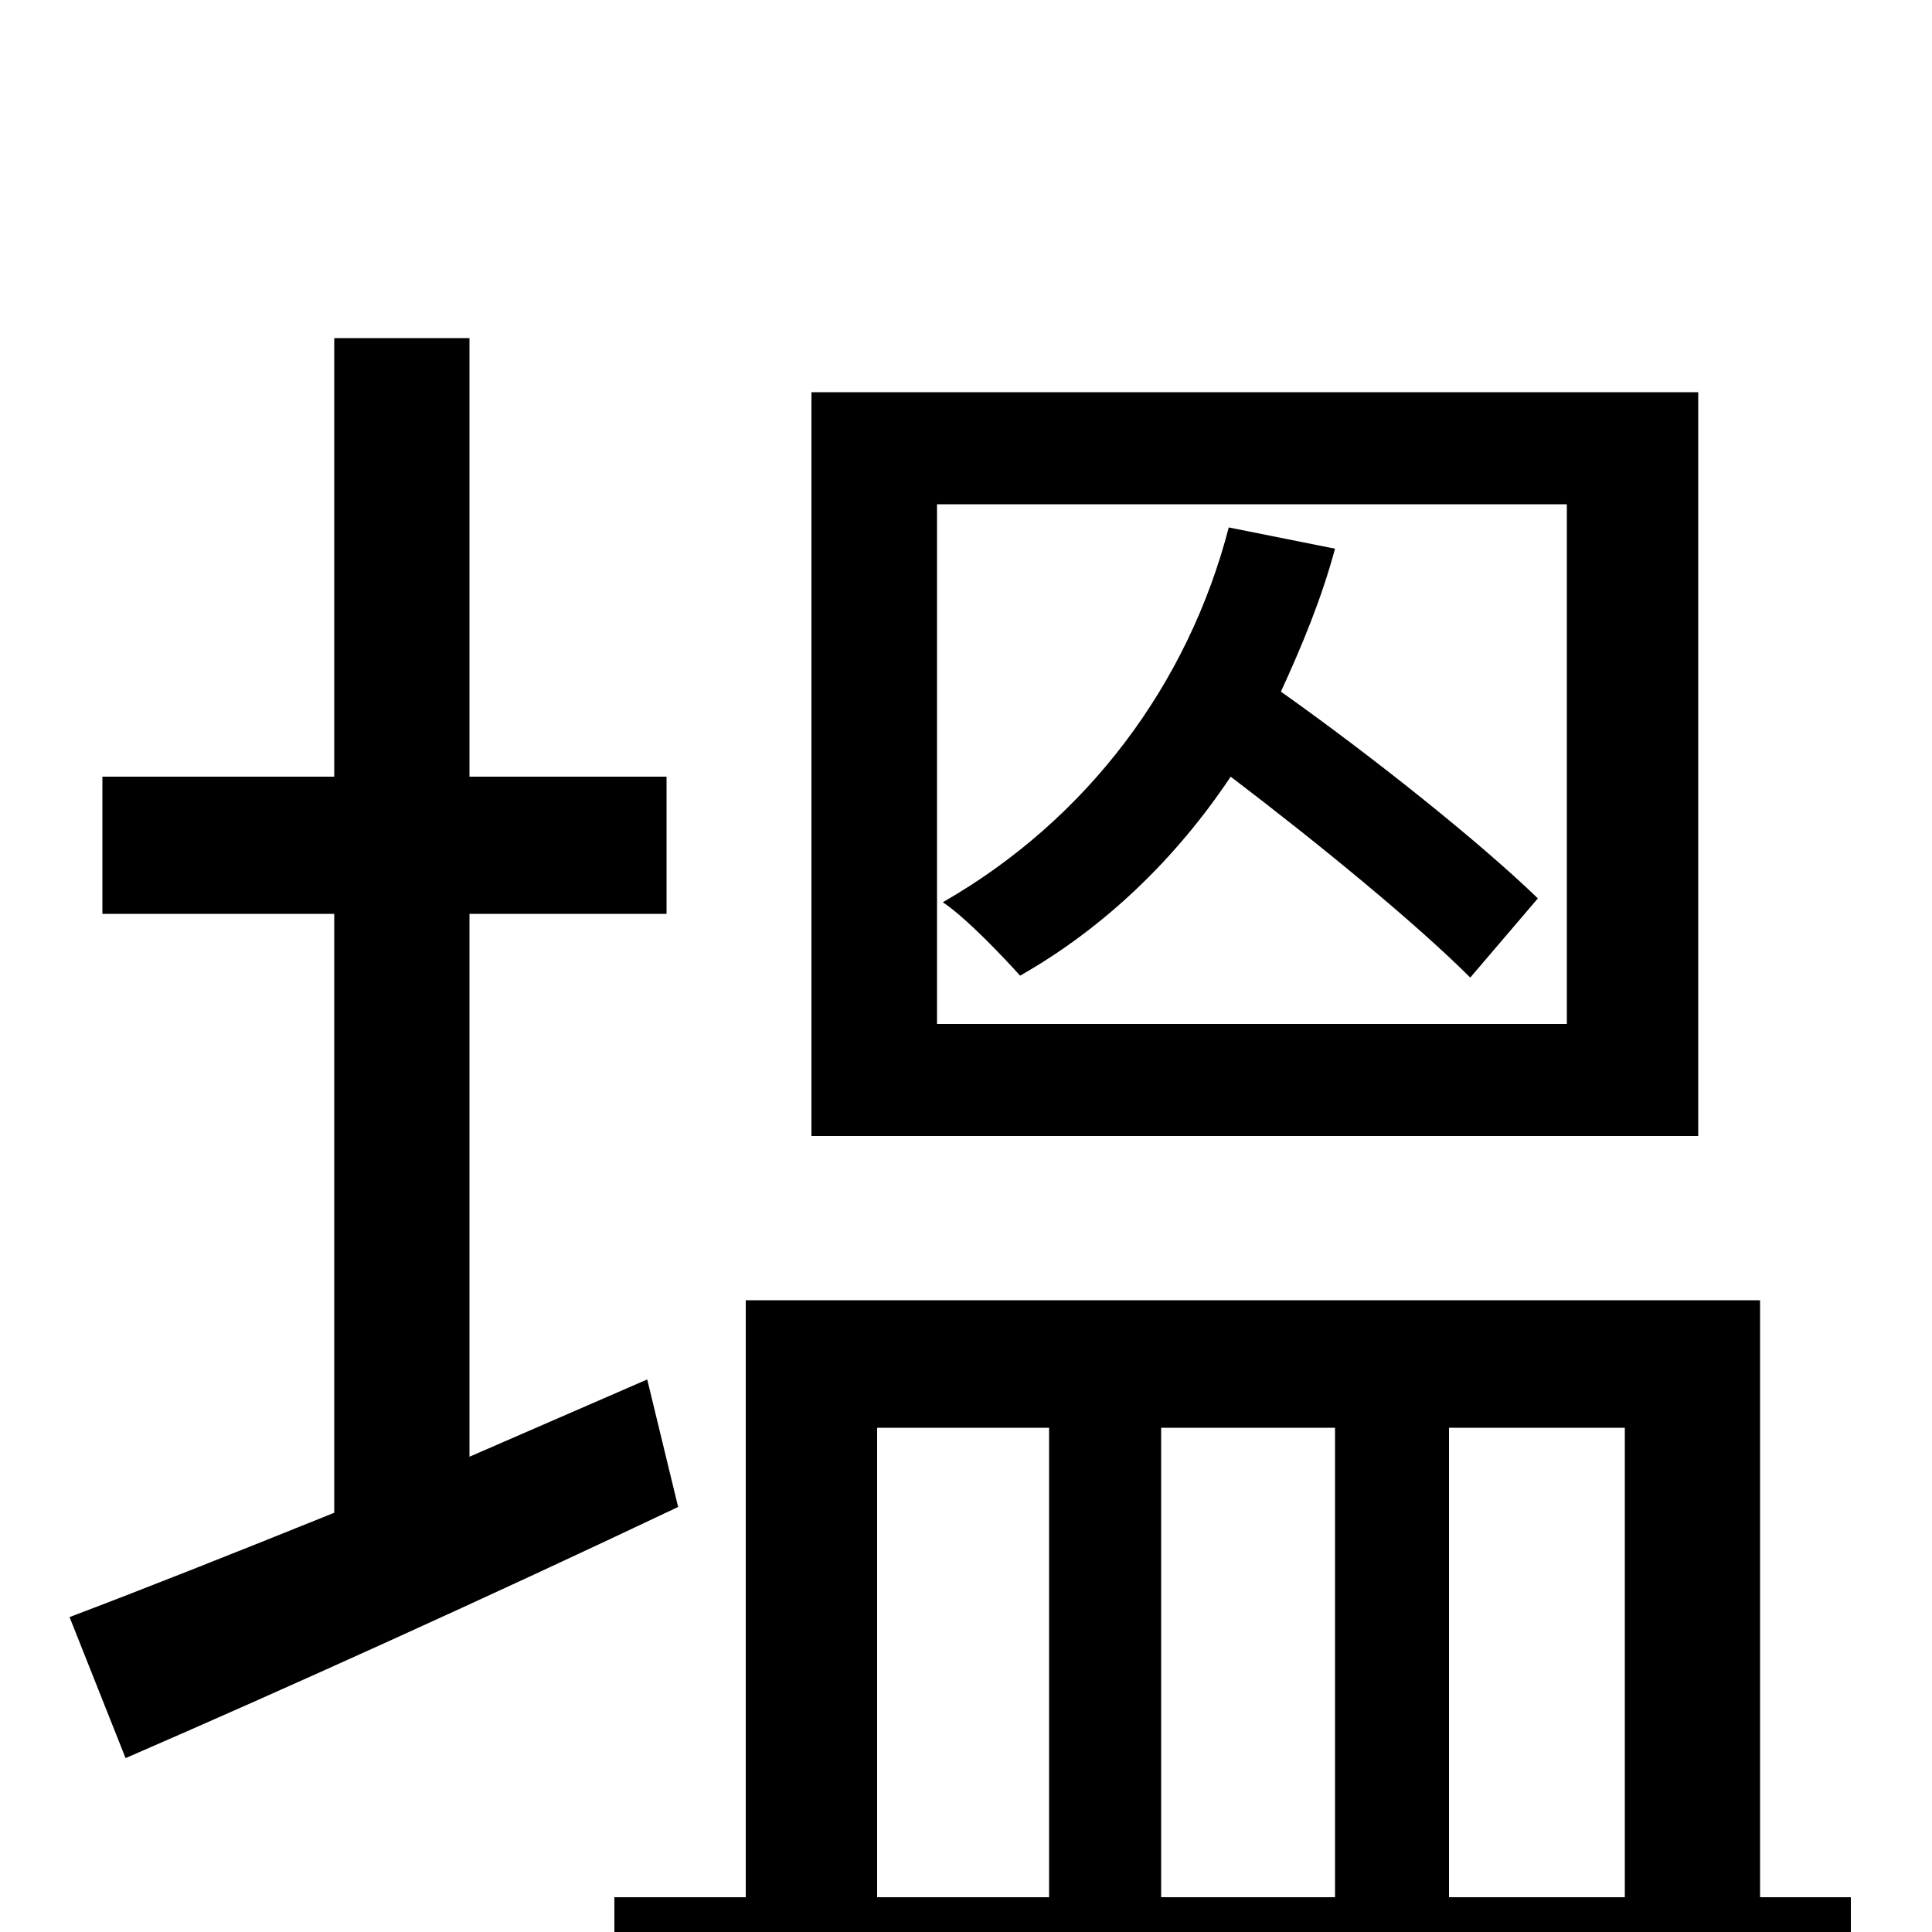 <svg xmlns="http://www.w3.org/2000/svg" viewBox="0 -1000 1000 1000">
	<path fill="#000000" d="M796 -535C766 -564 711 -608 663 -642C674 -666 684 -690 691 -716L636 -727C615 -646 563 -576 488 -533C500 -525 519 -505 528 -495C572 -520 609 -556 637 -598C683 -563 733 -522 761 -494ZM811 -470H485V-739H811ZM879 -797H420V-412H879ZM335 -286L243 -246V-527H345V-598H243V-825H173V-598H53V-527H173V-217C121 -196 73 -177 36 -163L65 -90C148 -126 252 -173 351 -220ZM454 -261H543V-18H454ZM691 -261V-18H601V-261ZM841 -261V-18H750V-261ZM911 -18V-327H386V-18H318V48H958V-18Z"/>
</svg>